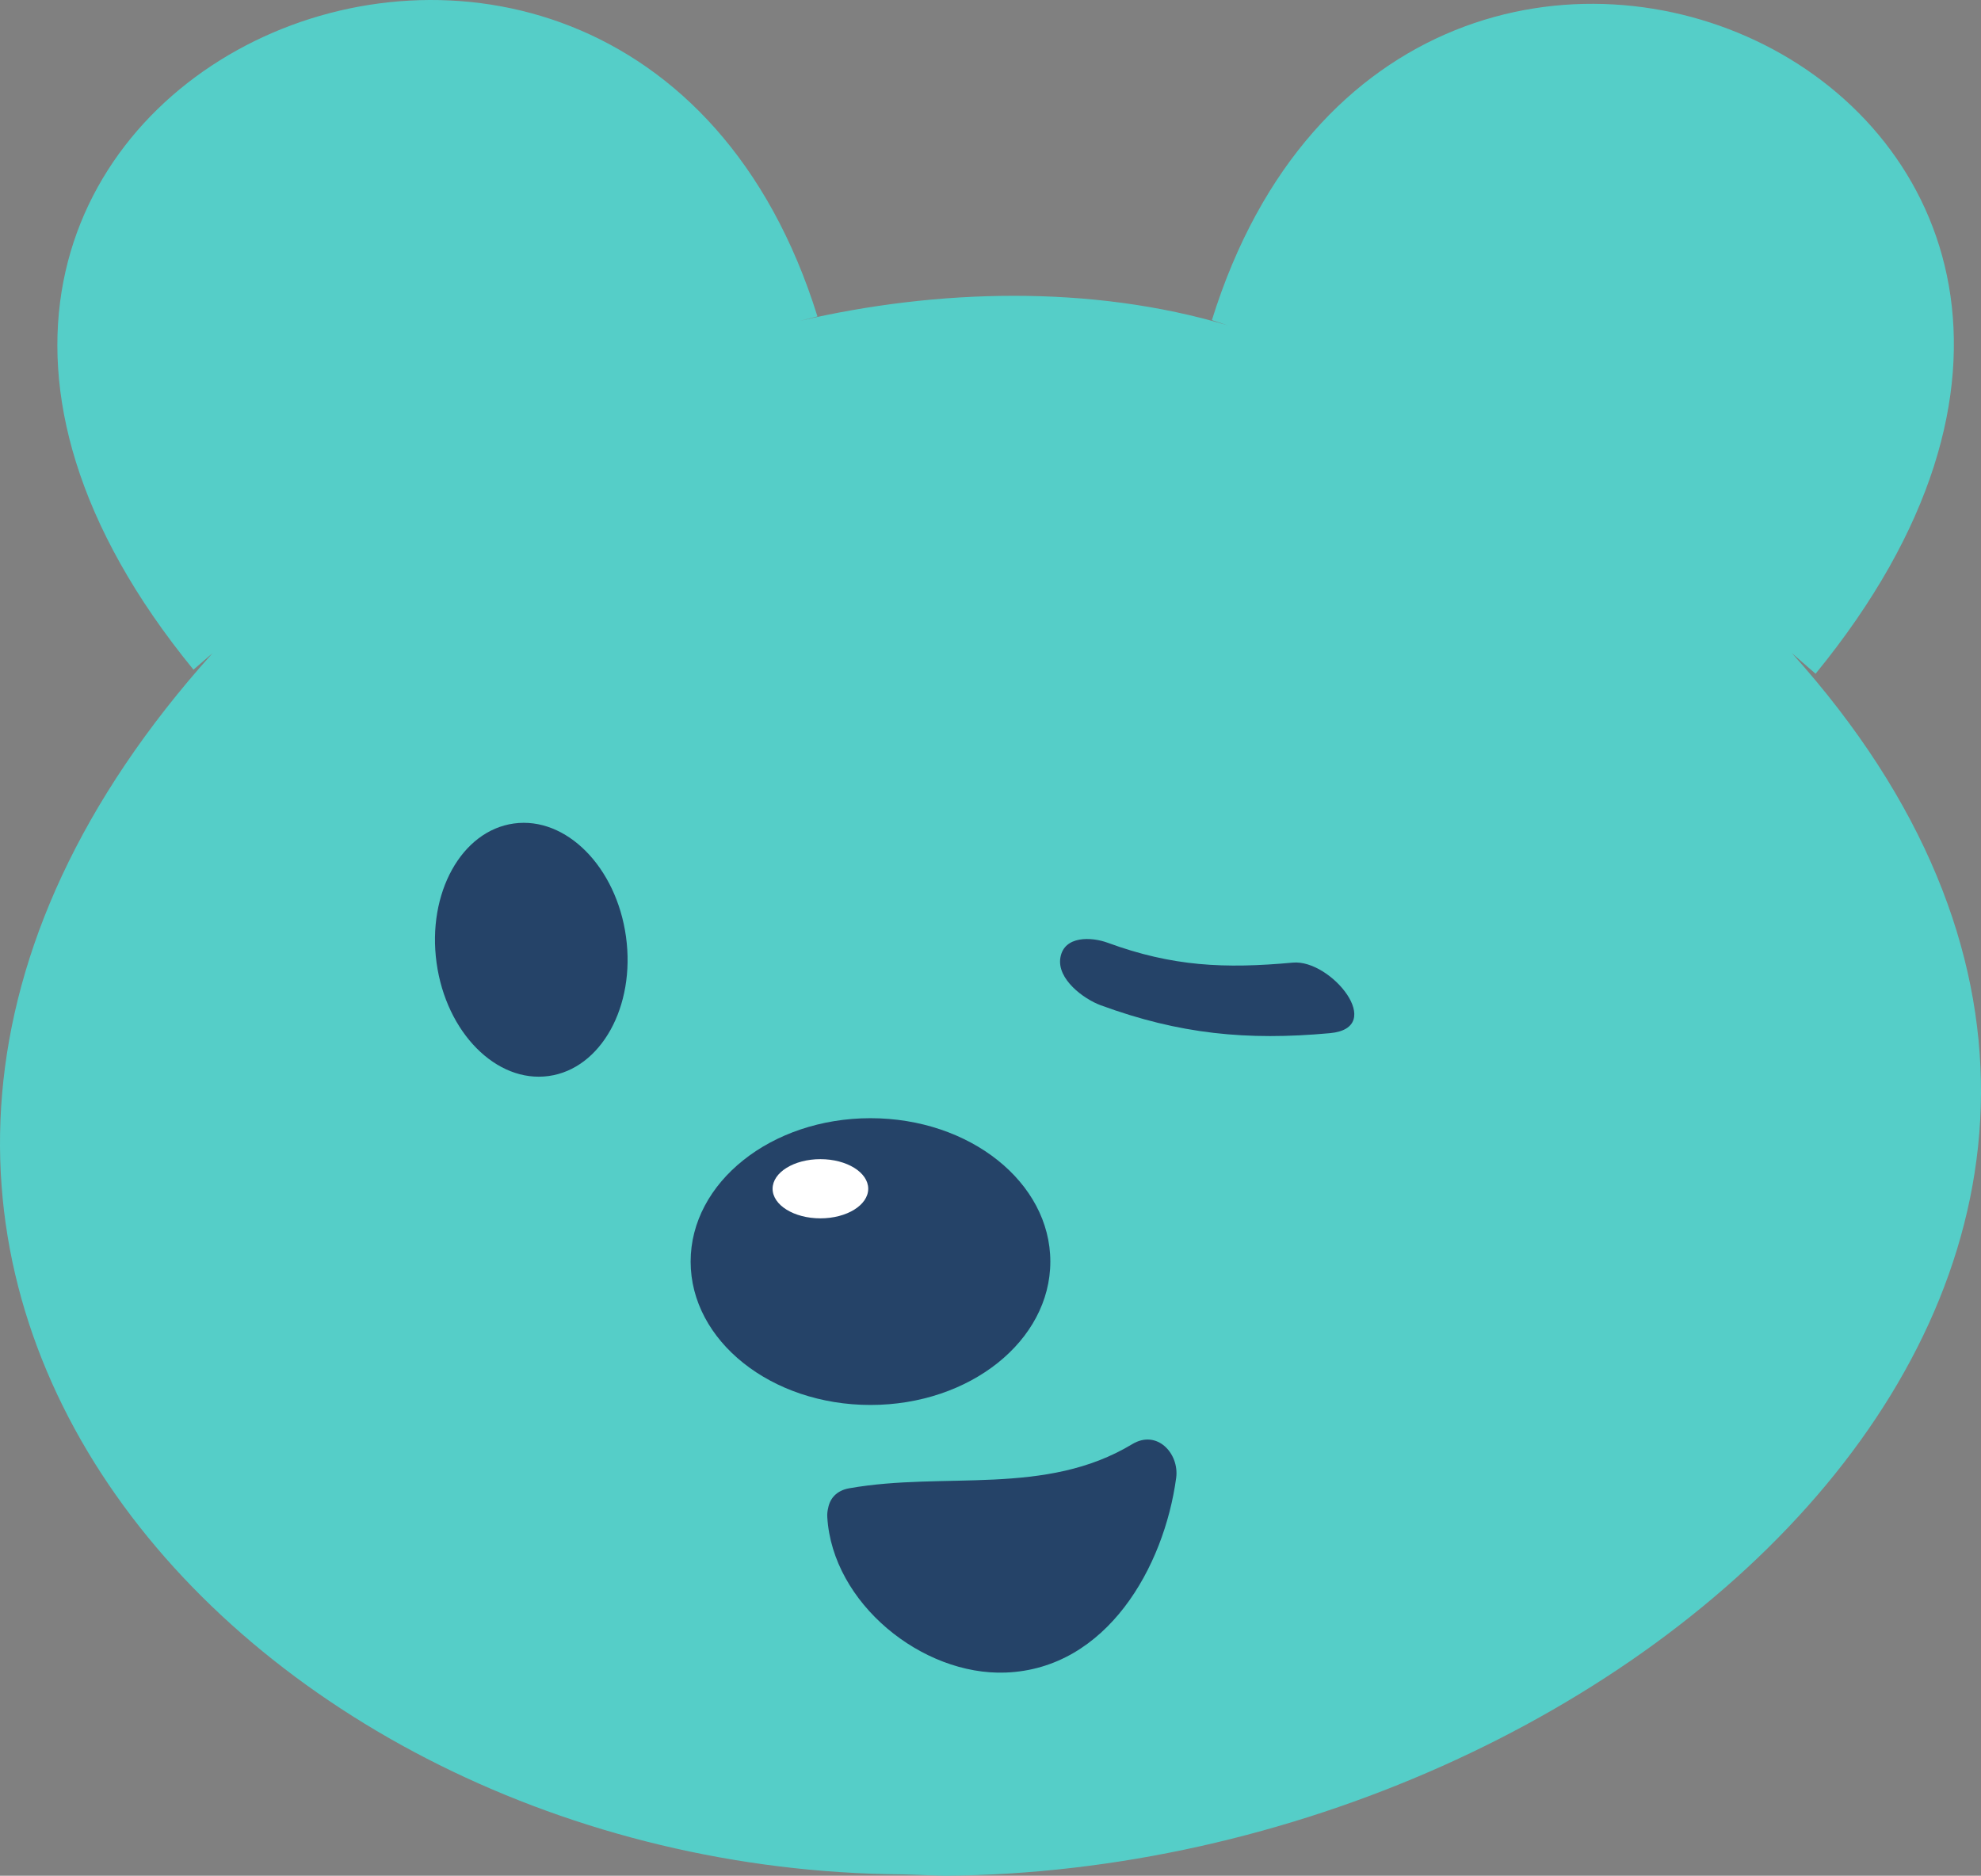 <?xml version="1.0" encoding="utf-8"?>
<svg viewBox="0 0 93.225 88.291" xmlns="http://www.w3.org/2000/svg">
  <rect x="0" y="0" width="93.225" height="88.291" fill="#808080" stroke="none"/>
  <g transform="matrix(1, 0, 0, -1, 0, 88.291)">
    <g transform="">
      <path d="M 84.327 57.547 C 109.398 29.641 76.818 0.211 44.439 0 L 42.478 0.065 C 11.196 0.276 -15.068 29.641 10.002 57.547 L 9.104 56.77 C -13.233 84.09 29.31 102.804 38.469 73.396 L 37.642 73.189 C 44.07 74.689 51.355 74.903 57.783 72.975 L 57.031 73.222 C 66.191 102.63 107.778 83.896 85.44 56.578 Z" style="fill: rgb(85, 206, 200); fill-opacity: 1;"/>
      <path d="M 32.501 28.909 C 32.501 32.636 36.29 35.658 40.965 35.658 C 45.64 35.658 49.428 32.636 49.428 28.909 C 49.428 25.18 45.64 22.16 40.965 22.16 C 36.29 22.16 32.501 25.18 32.501 28.909" style="fill: rgb(37, 67, 104); fill-opacity: 1;"/>
      <path d="M 40.858 32.337 C 40.858 33.106 39.85 33.73 38.608 33.73 C 37.365 33.73 36.358 33.106 36.358 32.337 C 36.358 31.567 37.365 30.944 38.608 30.944 C 39.85 30.944 40.858 31.567 40.858 32.337" style="fill: rgb(255, 255, 255); fill-opacity: 1;"/>
      <path d="M 53.284 20.316 C 49.19 17.846 44.469 19.035 39.964 18.238 C 39.366 18.133 39.06 17.757 38.975 17.318 C 38.942 17.185 38.922 17.044 38.932 16.882 C 39.172 12.828 43.393 9.416 47.321 9.564 C 52.09 9.742 54.784 14.535 55.35 18.727 C 55.504 19.866 54.457 21.023 53.284 20.316" style="fill: rgb(37, 67, 104); fill-opacity: 1;"/>
      <path d="M 51.796 40.975 C 55.501 39.614 58.68 39.303 62.585 39.66 C 65.269 39.906 62.641 43.145 60.841 42.981 C 57.639 42.687 55.176 42.796 52.13 43.915 C 51.365 44.196 50.08 44.257 49.902 43.219 C 49.726 42.204 51.001 41.268 51.796 40.975" style="fill: rgb(37, 67, 104); fill-opacity: 1;"/>
      <path d="M 29.459 44.2 C 29.912 40.918 28.283 37.982 25.821 37.643 C 23.36 37.303 20.997 39.689 20.545 42.971 C 20.092 46.253 21.721 49.19 24.182 49.529 C 26.645 49.868 29.006 47.483 29.459 44.2" style="fill: rgb(37, 67, 104); fill-opacity: 1;"/>
    </g>
  </g>
</svg>